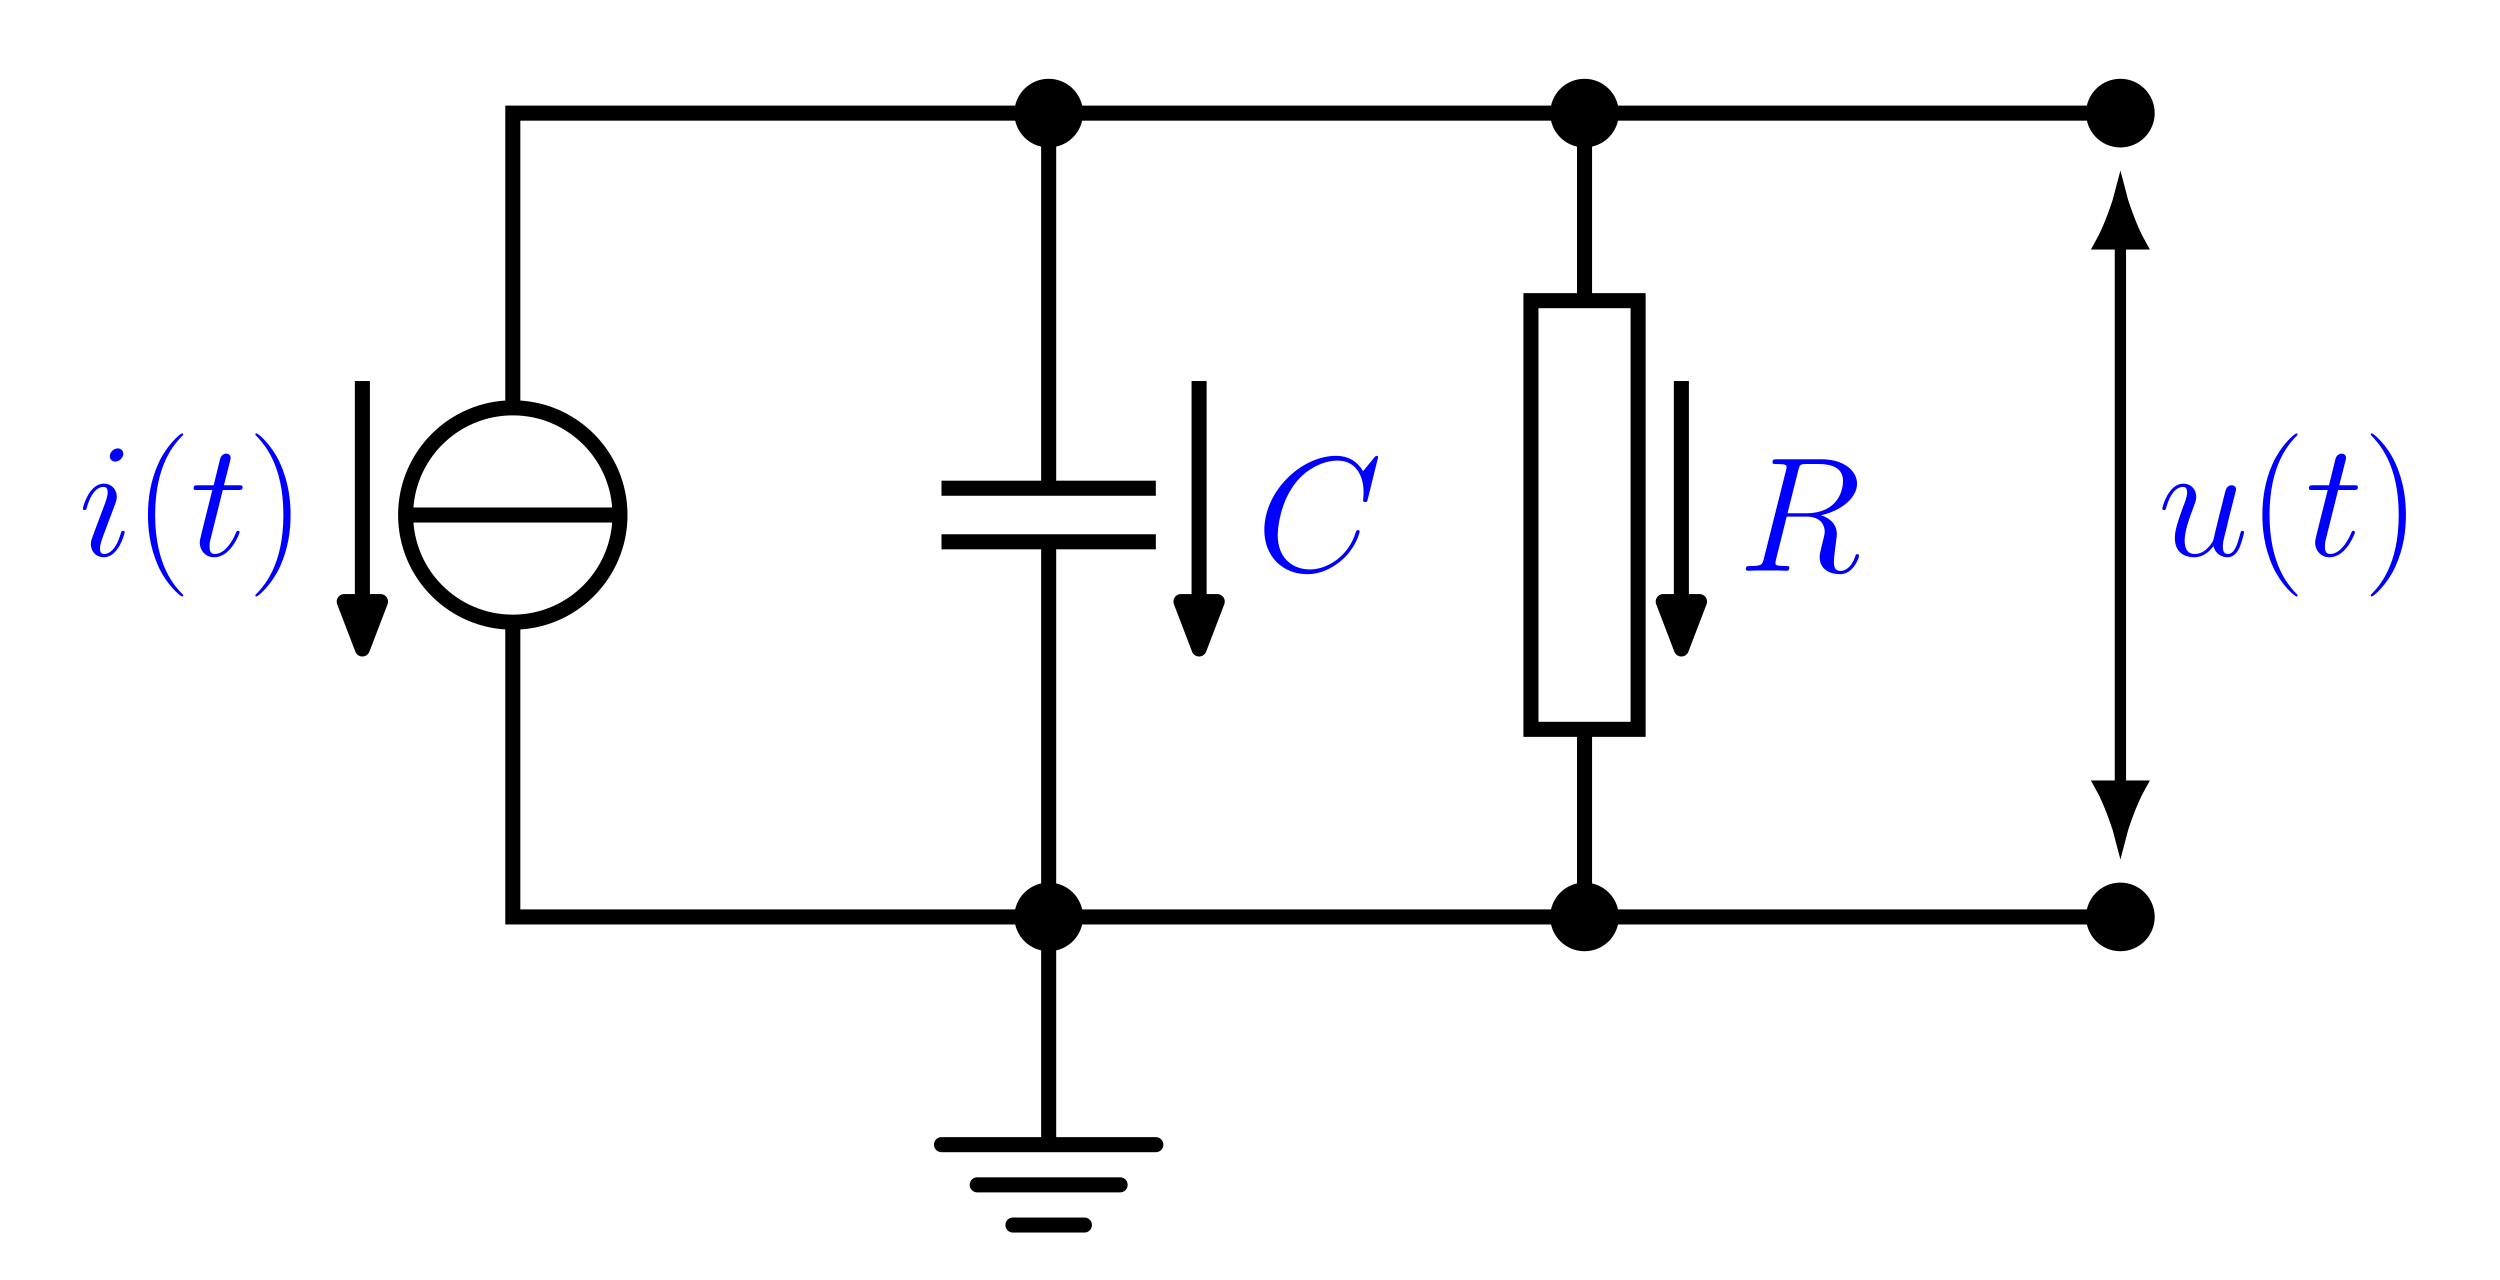 <?xml version="1.0" encoding="UTF-8" standalone="no"?>
<svg
   xmlns:dc="http://purl.org/dc/elements/1.1/"
   xmlns:cc="http://creativecommons.org/ns#"
   xmlns:rdf="http://www.w3.org/1999/02/22-rdf-syntax-ns#"
   xmlns:svg="http://www.w3.org/2000/svg"
   xmlns="http://www.w3.org/2000/svg"
   viewBox="0 0 352.573 180.467"
   height="180.467"
   width="352.573"
   xml:space="preserve"
   id="svg2"
   version="1.1"><defs
     id="defs6" /><g
     transform="matrix(1.333,0,0,-1.333,0,180.467)"
     id="g10"><g
       transform="scale(0.1)"
       id="g12"><path
         id="path14"
         style="fill:#000000;fill-opacity:1;fill-rule:nonzero;stroke:none"
         d="m 1137.82,1234.16 c 0,15.66 -12.69,28.35 -28.35,28.35 -15.65,0 -28.34,-12.69 -28.34,-28.35 0,-15.66 12.69,-28.35 28.34,-28.35 15.66,0 28.35,12.69 28.35,28.35 z" /><path
         id="path16"
         style="fill:none;stroke:#000000;stroke-width:15.94;stroke-linecap:butt;stroke-linejoin:miter;stroke-miterlimit:10;stroke-dasharray:none;stroke-opacity:1"
         d="m 1137.82,1234.16 c 0,15.66 -12.69,28.35 -28.35,28.35 -15.65,0 -28.34,-12.69 -28.34,-28.35 0,-15.66 12.69,-28.35 28.34,-28.35 15.66,0 28.35,12.69 28.35,28.35 z" /><path
         id="path18"
         style="fill:#000000;fill-opacity:1;fill-rule:nonzero;stroke:none"
         d="m 1704.75,1234.16 c 0,15.66 -12.7,28.35 -28.35,28.35 -15.65,0 -28.35,-12.69 -28.35,-28.35 0,-15.66 12.7,-28.35 28.35,-28.35 15.65,0 28.35,12.69 28.35,28.35 z" /><path
         id="path20"
         style="fill:none;stroke:#000000;stroke-width:15.94;stroke-linecap:butt;stroke-linejoin:miter;stroke-miterlimit:10;stroke-dasharray:none;stroke-opacity:1"
         d="m 1704.75,1234.16 c 0,15.66 -12.7,28.35 -28.35,28.35 -15.65,0 -28.35,-12.69 -28.35,-28.35 0,-15.66 12.7,-28.35 28.35,-28.35 15.65,0 28.35,12.69 28.35,28.35 z" /><path
         id="path22"
         style="fill:#000000;fill-opacity:1;fill-rule:nonzero;stroke:none"
         d="m 2271.68,1234.16 c 0,15.66 -12.7,28.35 -28.35,28.35 -15.65,0 -28.35,-12.69 -28.35,-28.35 0,-15.66 12.7,-28.35 28.35,-28.35 15.65,0 28.35,12.69 28.35,28.35 z" /><path
         id="path24"
         style="fill:none;stroke:#000000;stroke-width:15.94;stroke-linecap:butt;stroke-linejoin:miter;stroke-miterlimit:10;stroke-dasharray:none;stroke-opacity:1"
         d="m 2271.68,1234.16 c 0,15.66 -12.7,28.35 -28.35,28.35 -15.65,0 -28.35,-12.69 -28.35,-28.35 0,-15.66 12.7,-28.35 28.35,-28.35 15.65,0 28.35,12.69 28.35,28.35 z" /><path
         id="path26"
         style="fill:#000000;fill-opacity:1;fill-rule:nonzero;stroke:none"
         d="m 1137.82,383.77 c 0,15.656 -12.69,28.347 -28.35,28.347 -15.65,0 -28.34,-12.691 -28.34,-28.347 0,-15.657 12.69,-28.348 28.34,-28.348 15.66,0 28.35,12.691 28.35,28.348 z" /><path
         id="path28"
         style="fill:none;stroke:#000000;stroke-width:15.94;stroke-linecap:butt;stroke-linejoin:miter;stroke-miterlimit:10;stroke-dasharray:none;stroke-opacity:1"
         d="m 1137.82,383.77 c 0,15.656 -12.69,28.347 -28.35,28.347 -15.65,0 -28.34,-12.691 -28.34,-28.347 0,-15.657 12.69,-28.348 28.34,-28.348 15.66,0 28.35,12.691 28.35,28.348 z" /><path
         id="path30"
         style="fill:#000000;fill-opacity:1;fill-rule:nonzero;stroke:none"
         d="m 1704.75,383.77 c 0,15.656 -12.7,28.347 -28.35,28.347 -15.65,0 -28.35,-12.691 -28.35,-28.347 0,-15.657 12.7,-28.348 28.35,-28.348 15.65,0 28.35,12.691 28.35,28.348 z" /><path
         id="path32"
         style="fill:none;stroke:#000000;stroke-width:15.94;stroke-linecap:butt;stroke-linejoin:miter;stroke-miterlimit:10;stroke-dasharray:none;stroke-opacity:1"
         d="m 1704.75,383.77 c 0,15.656 -12.7,28.347 -28.35,28.347 -15.65,0 -28.35,-12.691 -28.35,-28.347 0,-15.657 12.7,-28.348 28.35,-28.348 15.65,0 28.35,12.691 28.35,28.348 z" /><path
         id="path34"
         style="fill:#000000;fill-opacity:1;fill-rule:nonzero;stroke:none"
         d="m 2271.68,383.77 c 0,15.656 -12.7,28.347 -28.35,28.347 -15.65,0 -28.35,-12.691 -28.35,-28.347 0,-15.657 12.7,-28.348 28.35,-28.348 15.65,0 28.35,12.691 28.35,28.348 z" /><path
         id="path36"
         style="fill:none;stroke:#000000;stroke-width:15.94;stroke-linecap:butt;stroke-linejoin:miter;stroke-miterlimit:10;stroke-dasharray:none;stroke-opacity:1"
         d="m 2271.68,383.77 c 0,15.656 -12.7,28.347 -28.35,28.347 -15.65,0 -28.35,-12.691 -28.35,-28.347 0,-15.657 12.7,-28.348 28.35,-28.348 15.65,0 28.35,12.691 28.35,28.348 z" /><path
         id="path38"
         style="fill:none;stroke:#000000;stroke-width:15.94;stroke-linecap:butt;stroke-linejoin:miter;stroke-miterlimit:10;stroke-dasharray:none;stroke-opacity:1"
         d="m 542.539,922.359 c -62.625,0 -113.391,-50.765 -113.391,-113.39 0,-62.621 50.766,-113.387 113.391,-113.387 62.621,0 113.387,50.766 113.387,113.387 0,62.625 -50.766,113.39 -113.387,113.39 z" /><path
         id="path40"
         style="fill:none;stroke:#000000;stroke-width:15.94;stroke-linecap:butt;stroke-linejoin:miter;stroke-miterlimit:10;stroke-dasharray:none;stroke-opacity:1"
         d="M 655.926,808.969 H 429.148" /><path
         id="path42"
         style="fill:none;stroke:#000000;stroke-width:15.94;stroke-linecap:butt;stroke-linejoin:miter;stroke-miterlimit:10;stroke-dasharray:none;stroke-opacity:1"
         d="M 383.387,692.305 V 950.703" /><path
         id="path44"
         style="fill:#000000;fill-opacity:1;fill-rule:nonzero;stroke:none"
         d="m 402.574,717.371 -19.187,-50.133 -19.184,50.133" /><path
         id="path46"
         style="fill:none;stroke:#000000;stroke-width:15.94;stroke-linecap:butt;stroke-linejoin:round;stroke-miterlimit:10;stroke-dasharray:none;stroke-opacity:1"
         d="m 402.574,717.371 -19.187,-50.133 -19.184,50.133 z" /><path
         id="path48"
         style="fill:#0000ff;fill-opacity:1;fill-rule:nonzero;stroke:none"
         d="m 131.875,790.688 c 0,0.875 -0.687,1.562 -1.734,1.562 -1.547,0 -1.719,-0.516 -2.578,-3.453 -4.5,-15.719 -11.579,-21.063 -17.282,-21.063 -2.062,0 -4.484,0.516 -4.484,5.688 0,4.672 2.078,9.844 3.969,15.031 l 12.093,32.125 c 0.516,1.375 1.719,4.485 1.719,7.766 0,7.25 -5.172,13.812 -13.64,13.812 -15.891,0 -22.282,-25.031 -22.282,-26.422 0,-0.687 0.703,-1.546 1.906,-1.546 1.547,0 1.734,0.687 2.422,3.109 4.141,14.5 10.704,21.406 17.438,21.406 1.547,0 4.484,-0.172 4.484,-5.703 0,-4.484 -2.234,-10.187 -3.625,-13.984 L 98.203,786.891 c -1.047,-2.75 -2.078,-5.516 -2.078,-8.625 0,-7.782 5.359,-14 13.641,-14 15.89,0 22.109,25.218 22.109,26.422 z m -1.391,83.078 c 0,2.578 -2.062,5.687 -5.859,5.687 -3.984,0 -8.469,-3.797 -8.469,-8.281 0,-4.313 3.625,-5.703 5.703,-5.703 4.657,0 8.625,4.5 8.625,8.297" /><path
         id="path50"
         style="fill:#0000ff;fill-opacity:1;fill-rule:nonzero;stroke:none"
         d="m 193.844,723.859 c 0,0.172 0,0.516 -0.516,1.047 -7.953,8.11 -29.187,30.219 -29.187,84.094 0,53.875 20.89,75.813 29.359,84.453 0,0.172 0.344,0.516 0.344,1.031 0,0.516 -0.516,0.86 -1.203,0.86 -1.907,0 -16.578,-12.781 -25.047,-31.766 -8.641,-19.172 -11.047,-37.828 -11.047,-54.406 0,-12.438 1.203,-33.5 11.562,-55.781 8.297,-17.953 22.454,-30.563 24.532,-30.563 0.859,0 1.203,0.344 1.203,1.031" /><path
         id="path52"
         style="fill:#0000ff;fill-opacity:1;fill-rule:nonzero;stroke:none"
         d="m 235.719,835.422 h 15.875 c 3.281,0 5.015,0 5.015,3.109 0,1.907 -1.031,1.907 -4.484,1.907 h -15.203 l 6.391,25.203 c 0.687,2.422 0.687,2.765 0.687,3.968 0,2.766 -2.25,4.329 -4.484,4.329 -1.391,0 -5.36,-0.516 -6.735,-6.047 l -6.734,-27.453 h -16.234 c -3.454,0 -5.016,0 -5.016,-3.282 0,-1.734 1.219,-1.734 4.5,-1.734 h 15.359 l -11.39,-45.594 c -1.391,-6.047 -1.907,-7.765 -1.907,-10.015 0,-8.11 5.704,-15.547 15.375,-15.547 17.438,0 26.766,25.218 26.766,26.422 0,1.046 -0.687,1.562 -1.734,1.562 -0.344,0 -1.032,0 -1.375,-0.687 -0.172,-0.172 -0.344,-0.344 -1.547,-3.11 -3.641,-8.64 -11.578,-20.719 -21.594,-20.719 -5.187,0 -5.531,4.313 -5.531,8.11 0,0.172 0,3.453 0.515,5.531 l 13.485,54.047" /><path
         id="path54"
         style="fill:#0000ff;fill-opacity:1;fill-rule:nonzero;stroke:none"
         d="m 307.422,809 c 0,12.438 -1.219,33.5 -11.578,55.781 -8.281,17.953 -22.453,30.563 -24.516,30.563 -0.515,0 -1.219,-0.172 -1.219,-1.031 0,-0.344 0.188,-0.516 0.36,-0.86 8.281,-8.64 29.344,-30.578 29.344,-84.281 0,-53.875 -20.891,-75.813 -29.344,-84.453 -0.172,-0.344 -0.36,-0.516 -0.36,-0.86 0,-0.859 0.704,-1.031 1.219,-1.031 1.891,0 16.578,12.781 25.031,31.781 8.641,19.157 11.063,37.813 11.063,54.391" /><path
         id="path56"
         style="fill:none;stroke:#000000;stroke-width:15.94;stroke-linecap:butt;stroke-linejoin:miter;stroke-miterlimit:10;stroke-dasharray:none;stroke-opacity:1"
         d="M 996.086,837.316 H 1222.86 M 996.086,780.625 h 226.774" /><path
         id="path58"
         style="fill:none;stroke:#000000;stroke-width:15.94;stroke-linecap:butt;stroke-linejoin:miter;stroke-miterlimit:10;stroke-dasharray:none;stroke-opacity:1"
         d="M 1268.62,950.703 V 692.305" /><path
         id="path60"
         style="fill:#000000;fill-opacity:1;fill-rule:nonzero;stroke:none"
         d="m 1287.81,717.371 -19.19,-50.133 -19.18,50.133" /><path
         id="path62"
         style="fill:none;stroke:#000000;stroke-width:15.94;stroke-linecap:butt;stroke-linejoin:round;stroke-miterlimit:10;stroke-dasharray:none;stroke-opacity:1"
         d="m 1287.81,717.371 -19.19,-50.133 -19.18,50.133 z" /><path
         id="path64"
         style="fill:#0000ff;fill-opacity:1;fill-rule:nonzero;stroke:none"
         d="m 1458,870.016 c 0,1.562 -1.2,1.562 -1.55,1.562 -0.34,0 -1.04,0 -2.42,-1.734 l -11.92,-14.5 c -6.05,10.359 -15.53,16.234 -28.48,16.234 -37.32,0 -75.99,-37.828 -75.99,-78.406 0,-28.844 20.2,-46.797 45.41,-46.797 13.83,0 25.9,5.875 35.92,14.328 15.03,12.61 19.51,29.36 19.51,30.75 0,1.547 -1.37,1.547 -1.89,1.547 -1.56,0 -1.73,-1.031 -2.07,-1.719 -7.94,-26.953 -31.25,-39.906 -48.54,-39.906 -18.29,0 -34.18,11.75 -34.18,36.266 0,5.531 1.72,35.578 21.23,58.203 9.5,11.047 25.74,20.719 42.14,20.719 19,0 27.46,-15.704 27.46,-33.329 0,-4.484 -0.52,-8.281 -0.52,-8.968 0,-1.563 1.73,-1.563 2.25,-1.563 1.91,0 2.08,0.172 2.77,3.281 l 10.87,44.032" /><path
         id="path66"
         style="fill:none;stroke:#000000;stroke-width:15.94;stroke-linecap:butt;stroke-linejoin:miter;stroke-miterlimit:10;stroke-dasharray:none;stroke-opacity:1"
         d="m 1619.71,582.195 h 113.387 v 453.551 H 1619.71 Z" /><path
         id="path68"
         style="fill:none;stroke:#000000;stroke-width:15.94;stroke-linecap:butt;stroke-linejoin:miter;stroke-miterlimit:10;stroke-dasharray:none;stroke-opacity:1"
         d="M 1778.86,950.703 V 692.305" /><path
         id="path70"
         style="fill:#000000;fill-opacity:1;fill-rule:nonzero;stroke:none"
         d="m 1798.05,717.371 -19.19,-50.133 -19.18,50.133" /><path
         id="path72"
         style="fill:none;stroke:#000000;stroke-width:15.94;stroke-linecap:butt;stroke-linejoin:round;stroke-miterlimit:10;stroke-dasharray:none;stroke-opacity:1"
         d="m 1798.05,717.371 -19.19,-50.133 -19.18,50.133 z" /><path
         id="path74"
         style="fill:#0000ff;fill-opacity:1;fill-rule:nonzero;stroke:none"
         d="m 1902.55,856.203 c 1.56,6.391 2.25,6.735 8.98,6.735 h 12.44 c 14.84,0 25.91,-4.485 25.91,-17.954 0,-8.812 -4.5,-34.203 -39.21,-34.203 h -19.51 z m 24.01,-47.484 c 21.41,4.656 38.16,18.469 38.16,33.328 0,13.469 -13.64,25.906 -37.64,25.906 h -46.8 c -3.47,0 -5.01,0 -5.01,-3.281 0,-1.734 1.2,-1.734 4.48,-1.734 10.38,0 10.38,-1.375 10.38,-3.282 0,-0.343 0,-1.375 -0.71,-3.968 l -23.31,-92.907 c -1.55,-6.047 -1.89,-7.765 -13.81,-7.765 -3.97,0 -5.19,0 -5.19,-3.282 0,-1.734 1.91,-1.734 2.42,-1.734 3.11,0 6.74,0.344 10.02,0.344 h 20.37 c 3.11,0 6.74,-0.344 9.85,-0.344 1.39,0 3.28,0 3.28,3.281 0,1.735 -1.55,1.735 -4.14,1.735 -10.53,0 -10.53,1.375 -10.53,3.093 0,0.188 0,1.391 0.34,2.766 l 11.58,46.453 h 20.72 c 16.4,0 19.51,-10.359 19.51,-16.047 0,-2.593 -1.73,-9.328 -2.94,-13.828 -1.9,-7.937 -2.42,-9.844 -2.42,-13.125 0,-12.25 10.02,-17.953 21.6,-17.953 13.98,0 20.03,17.094 20.03,19.516 0,1.203 -0.86,1.718 -1.91,1.718 -1.37,0 -1.72,-1.031 -2.06,-2.406 -4.16,-12.265 -11.24,-15.375 -15.55,-15.375 -4.31,0 -7.08,1.906 -7.08,9.672 0,4.141 2.07,19.859 2.24,20.719 0.87,6.39 0.87,7.078 0.87,8.469 0,12.609 -10.18,17.953 -16.75,20.031" /><path
         id="path76"
         style="fill:none;stroke:#000000;stroke-width:15.94;stroke-linecap:round;stroke-linejoin:miter;stroke-miterlimit:10;stroke-dasharray:none;stroke-opacity:1"
         d="M 1077.14,383.77 H 542.539 v 303.843 m 0,242.715 v 303.842 h 534.601 m 32.33,-32.33 V 845.289 m 0,-72.637 V 416.098 m 566.94,785.742 v -158.13 m 0,-469.483 V 416.098 m 32.33,818.072 h 502.28 m 0,-850.4 h -502.28 m -566.94,850.4 h 502.28 M 1141.8,383.77 h 502.28 M 1109.47,351.438 V 150.789" /><path
         id="path78"
         style="fill:none;stroke:#000000;stroke-width:15.94;stroke-linecap:round;stroke-linejoin:miter;stroke-miterlimit:10;stroke-dasharray:none;stroke-opacity:1"
         d="m 996.086,142.82 h 226.774 m -188.98,-42.519 h 151.19 m -113.4,-42.52 h 75.6" /><path
         id="path80"
         style="fill:none;stroke:#000000;stroke-width:11.955;stroke-linecap:butt;stroke-linejoin:miter;stroke-miterlimit:10;stroke-dasharray:none;stroke-opacity:1"
         d="M 2243.35,1095.79 V 522.156" /><path
         id="path82"
         style="fill:#000000;fill-opacity:1;fill-rule:nonzero;stroke:none"
         d="m 2243.35,1148.85 c -1.64,-6.52 -10.9,-35.16 -20.98,-53.06 h 41.95 c -10.08,17.9 -19.34,46.54 -20.97,53.06" /><path
         id="path84"
         style="fill:none;stroke:#000000;stroke-width:11.955;stroke-linecap:butt;stroke-linejoin:miter;stroke-miterlimit:10;stroke-dasharray:none;stroke-opacity:1"
         d="m 2243.35,1148.85 c -1.64,-6.52 -10.9,-35.16 -20.98,-53.06 h 41.95 c -10.08,17.9 -19.34,46.54 -20.97,53.06 z" /><path
         id="path86"
         style="fill:#000000;fill-opacity:1;fill-rule:nonzero;stroke:none"
         d="m 2243.35,469.094 c 1.63,6.515 10.89,35.16 20.97,53.062 h -41.95 c 10.08,-17.902 19.34,-46.547 20.98,-53.062" /><path
         id="path88"
         style="fill:none;stroke:#000000;stroke-width:11.955;stroke-linecap:butt;stroke-linejoin:miter;stroke-miterlimit:10;stroke-dasharray:none;stroke-opacity:1"
         d="m 2243.35,469.094 c 1.63,6.515 10.89,35.16 20.97,53.062 h -41.95 c 10.08,-17.902 19.34,-46.547 20.98,-53.062 z" /><path
         id="path90"
         style="fill:#0000ff;fill-opacity:1;fill-rule:nonzero;stroke:none"
         d="m 2341.89,776.016 c 2.25,-9.672 10.53,-11.75 14.67,-11.75 5.53,0 9.67,3.64 12.44,9.5 2.94,6.218 5.19,16.406 5.19,16.922 0,0.875 -0.71,1.562 -1.74,1.562 -1.54,0 -1.72,-0.859 -2.42,-3.453 -3.11,-11.922 -6.2,-21.063 -13.12,-21.063 -5.18,0 -5.18,5.688 -5.18,7.938 0,3.969 0.52,5.703 2.25,12.953 1.21,4.656 2.41,9.328 3.46,14.156 l 7.08,28.157 c 1.2,4.312 1.2,4.656 1.2,5.171 0,2.594 -2.08,4.329 -4.66,4.329 -5.01,0 -6.22,-4.329 -7.26,-8.641 -1.72,-6.734 -11.05,-43.859 -12.25,-49.906 -0.17,0 -6.91,-14.157 -19.52,-14.157 -8.98,0 -10.7,7.766 -10.7,14.157 0,9.843 4.83,23.656 9.31,35.234 2.08,5.516 2.94,7.766 2.94,11.219 0,7.422 -5.35,13.812 -13.64,13.812 -15.89,0 -22.28,-25.031 -22.28,-26.422 0,-0.687 0.7,-1.546 1.9,-1.546 1.55,0 1.74,0.687 2.42,3.109 4.15,14.844 10.88,21.406 17.44,21.406 1.74,0 4.49,-0.172 4.49,-5.703 0,-4.484 -1.89,-9.5 -4.49,-16.062 -7.59,-20.547 -8.47,-27.11 -8.47,-32.282 0,-17.625 13.3,-20.39 20.39,-20.39 11.05,0 17.1,7.609 20.55,11.75" /><path
         id="path92"
         style="fill:#0000ff;fill-opacity:1;fill-rule:nonzero;stroke:none"
         d="m 2430.84,723.859 c 0,0.172 0,0.516 -0.51,1.047 -7.95,8.11 -29.19,30.219 -29.19,84.094 0,53.875 20.89,75.813 29.36,84.453 0,0.172 0.34,0.516 0.34,1.031 0,0.516 -0.51,0.86 -1.2,0.86 -1.91,0 -16.58,-12.781 -25.05,-31.766 -8.64,-19.172 -11.04,-37.828 -11.04,-54.406 0,-12.438 1.2,-33.5 11.56,-55.781 8.3,-17.953 22.45,-30.563 24.53,-30.563 0.86,0 1.2,0.344 1.2,1.031" /><path
         id="path94"
         style="fill:#0000ff;fill-opacity:1;fill-rule:nonzero;stroke:none"
         d="m 2473.72,835.422 h 15.87 c 3.29,0 5.02,0 5.02,3.109 0,1.907 -1.03,1.907 -4.48,1.907 h -15.21 l 6.39,25.203 c 0.69,2.422 0.69,2.765 0.69,3.968 0,2.766 -2.25,4.329 -4.48,4.329 -1.39,0 -5.36,-0.516 -6.74,-6.047 l -6.73,-27.453 h -16.24 c -3.45,0 -5.01,0 -5.01,-3.282 0,-1.734 1.22,-1.734 4.5,-1.734 h 15.36 l -11.39,-45.594 c -1.39,-6.047 -1.91,-7.765 -1.91,-10.015 0,-8.11 5.7,-15.547 15.37,-15.547 17.44,0 26.77,25.218 26.77,26.422 0,1.046 -0.69,1.562 -1.73,1.562 -0.35,0 -1.04,0 -1.38,-0.687 -0.17,-0.172 -0.34,-0.344 -1.55,-3.11 -3.64,-8.64 -11.57,-20.719 -21.59,-20.719 -5.19,0 -5.53,4.313 -5.53,8.11 0,0.172 0,3.453 0.51,5.531 l 13.49,54.047" /><path
         id="path96"
         style="fill:#0000ff;fill-opacity:1;fill-rule:nonzero;stroke:none"
         d="m 2545.42,809 c 0,12.438 -1.22,33.5 -11.58,55.781 -8.28,17.953 -22.45,30.563 -24.51,30.563 -0.52,0 -1.22,-0.172 -1.22,-1.031 0,-0.344 0.19,-0.516 0.36,-0.86 8.28,-8.64 29.34,-30.578 29.34,-84.281 0,-53.875 -20.89,-75.813 -29.34,-84.453 -0.17,-0.344 -0.36,-0.516 -0.36,-0.86 0,-0.859 0.7,-1.031 1.22,-1.031 1.89,0 16.58,12.781 25.03,31.781 8.64,19.157 11.06,37.813 11.06,54.391" /></g></g></svg>
